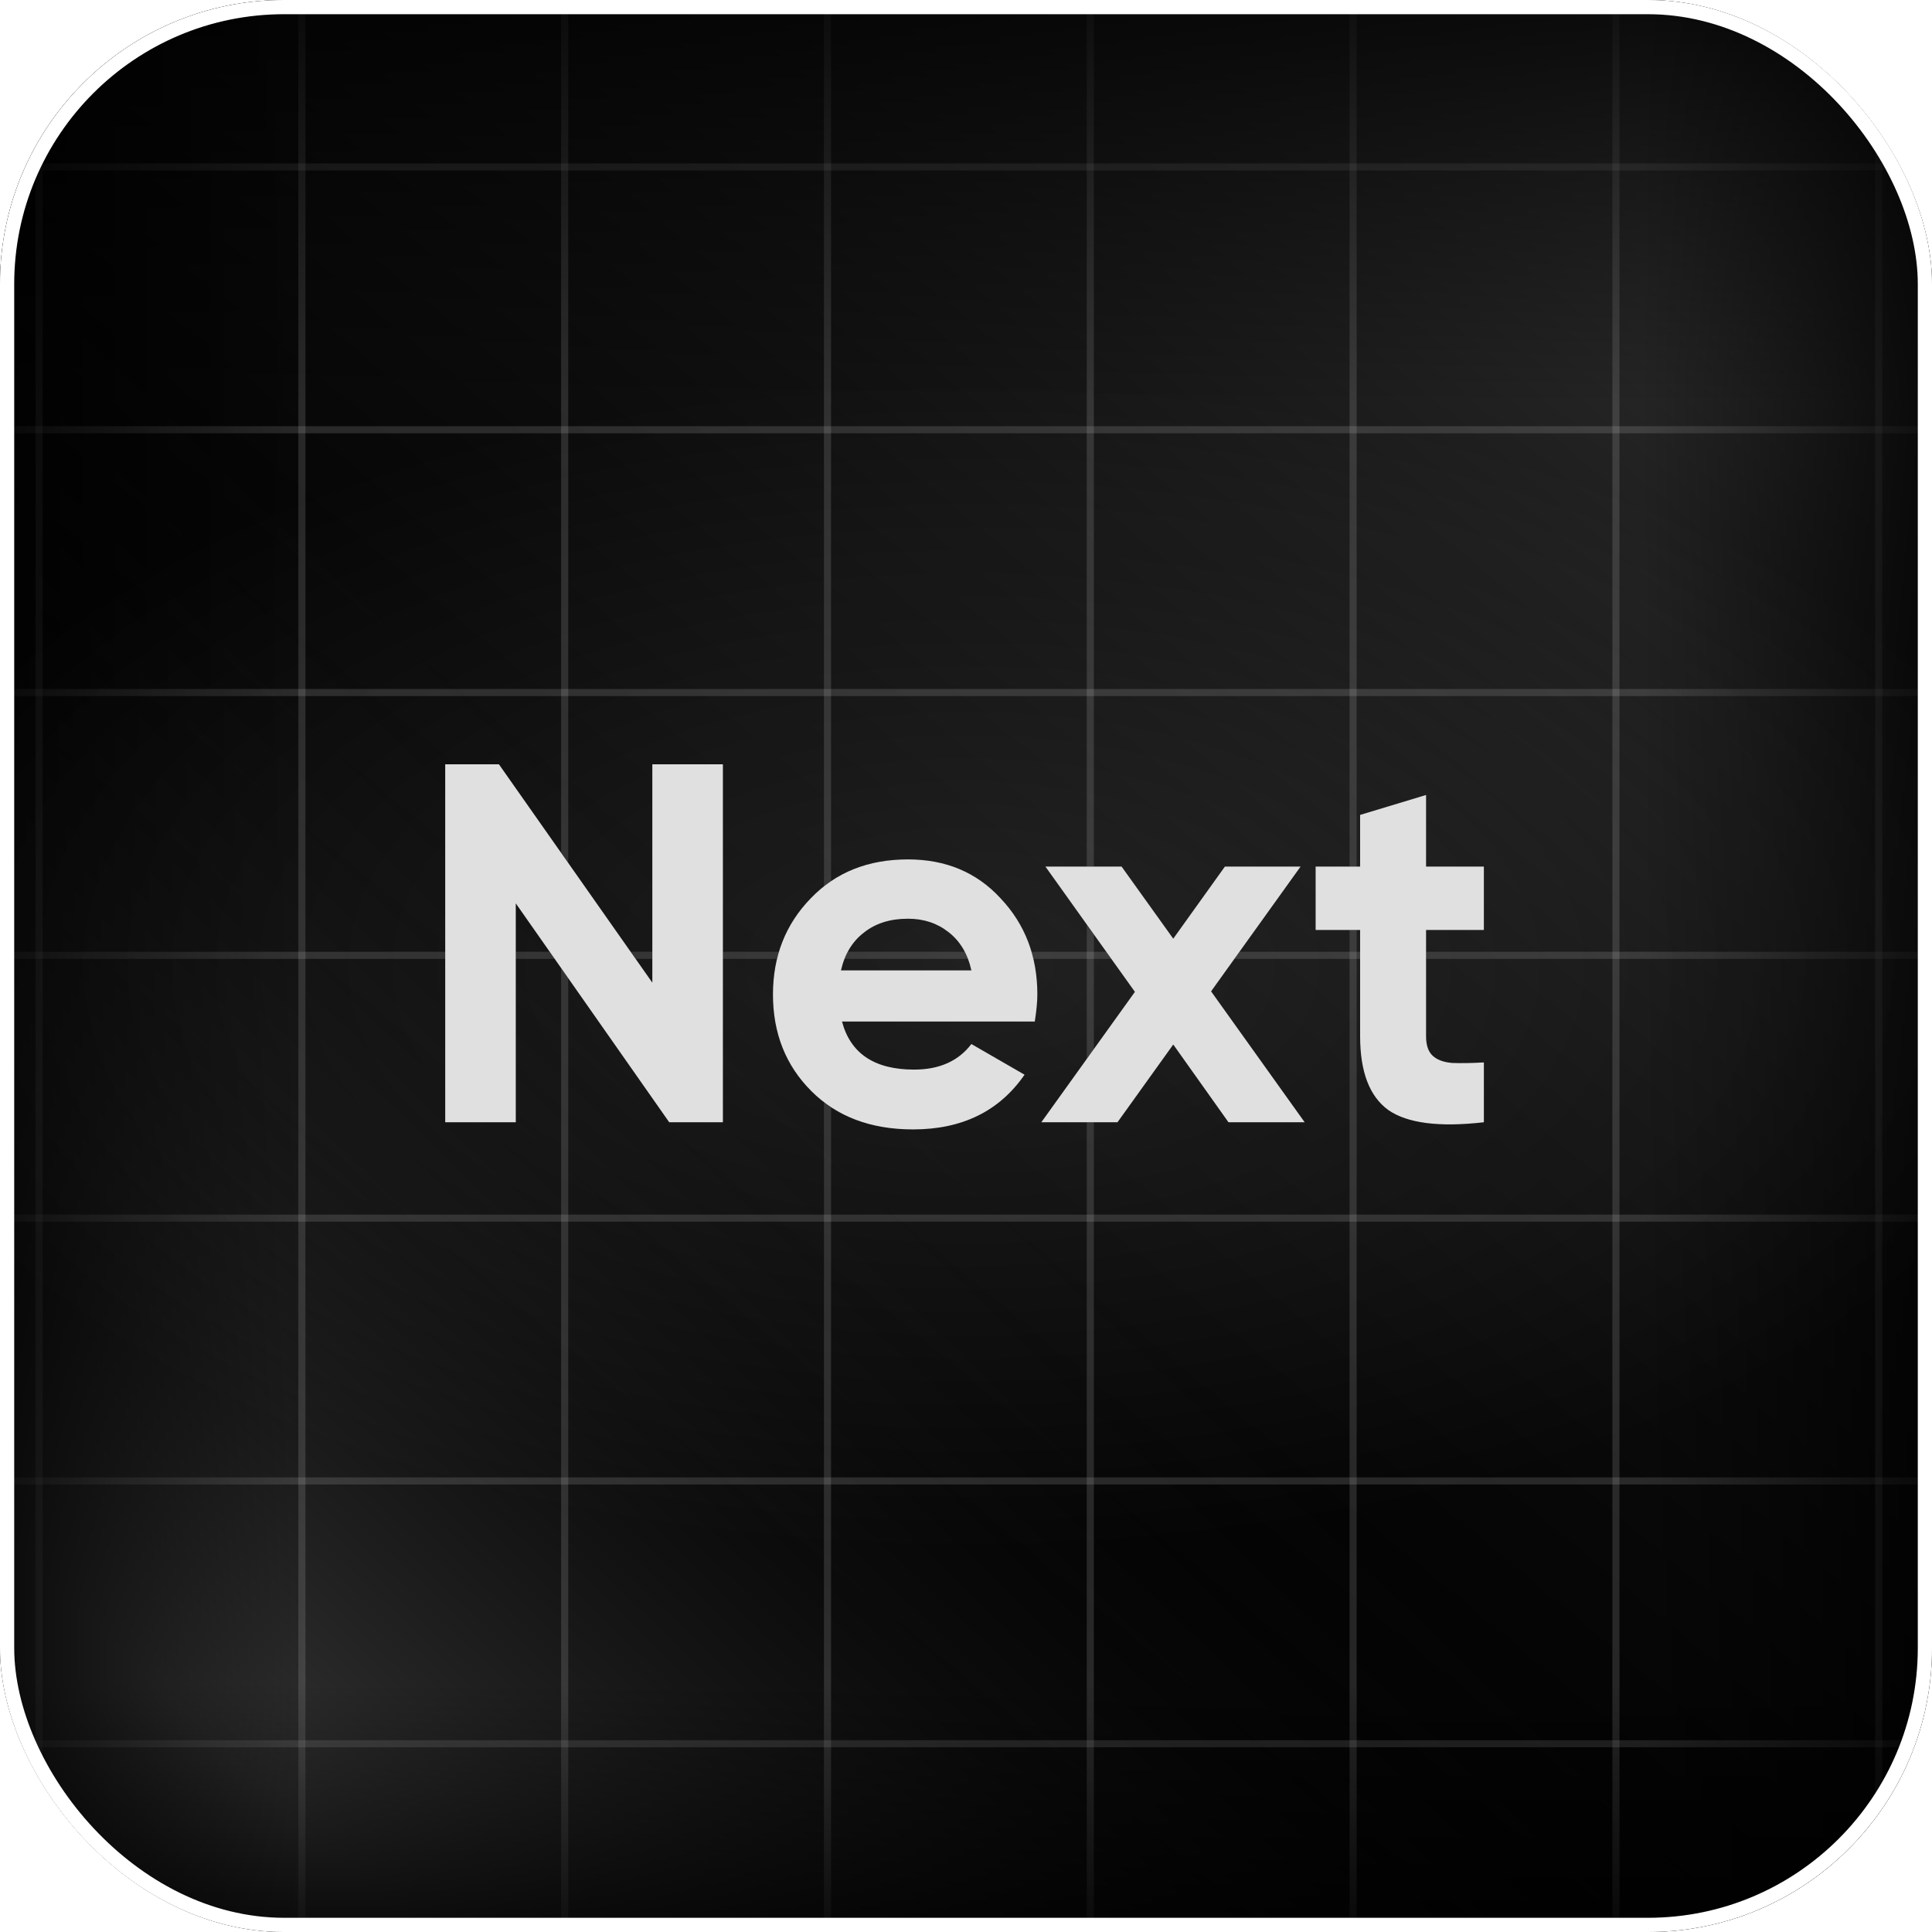 <svg width="136" height="136" viewBox="0 0 136 136" fill="none" xmlns="http://www.w3.org/2000/svg">
<g clip-path="url(#clip0_3328_942)">
<rect width="136" height="136" rx="20" fill="black"/>
<rect width="136" height="136" rx="20" fill="url(#paint0_linear_3328_942)" fill-opacity="0.2"/>
<rect width="136" height="136" rx="20" fill="url(#paint1_linear_3328_942)" fill-opacity="0.2"/>
<rect x="2.5" y="-62" width="0.5" height="229" fill="#D9D9D9" fill-opacity="0.16"/>
<rect x="21" y="-62" width="0.5" height="229" fill="#D9D9D9" fill-opacity="0.16"/>
<rect x="39.5" y="-62" width="0.5" height="229" fill="#D9D9D9" fill-opacity="0.16"/>
<rect x="58" y="-62" width="0.5" height="229" fill="#D9D9D9" fill-opacity="0.16"/>
<rect x="76.5" y="-62" width="0.5" height="229" fill="#D9D9D9" fill-opacity="0.16"/>
<rect x="95" y="-62" width="0.5" height="229" fill="#D9D9D9" fill-opacity="0.16"/>
<rect x="113.5" y="-62" width="0.5" height="229" fill="#D9D9D9" fill-opacity="0.16"/>
<rect x="132" y="-62" width="0.5" height="229" fill="#D9D9D9" fill-opacity="0.16"/>
<rect x="-89" y="123" width="0.5" height="229" transform="rotate(-90 -89 123)" fill="#D9D9D9" fill-opacity="0.16"/>
<rect x="-89" y="104.5" width="0.5" height="229" transform="rotate(-90 -89 104.5)" fill="#D9D9D9" fill-opacity="0.16"/>
<rect x="-89" y="86" width="0.5" height="229" transform="rotate(-90 -89 86)" fill="#D9D9D9" fill-opacity="0.16"/>
<rect x="-89" y="67.5" width="0.5" height="229" transform="rotate(-90 -89 67.5)" fill="#D9D9D9" fill-opacity="0.16"/>
<rect x="-89" y="49" width="0.5" height="229" transform="rotate(-90 -89 49)" fill="#D9D9D9" fill-opacity="0.16"/>
<rect x="-89" y="30.5" width="0.5" height="229" transform="rotate(-90 -89 30.5)" fill="#D9D9D9" fill-opacity="0.16"/>
<rect x="-89" y="12" width="0.5" height="229" transform="rotate(-90 -89 12)" fill="#D9D9D9" fill-opacity="0.16"/>
<rect width="136" height="136" rx="20" fill="url(#paint2_linear_3328_942)" fill-opacity="0.8"/>
<rect width="136" height="136" rx="20" fill="url(#paint3_linear_3328_942)" fill-opacity="0.8"/>
<rect width="136" height="136" rx="20" fill="url(#paint4_linear_3328_942)" fill-opacity="0.8"/>
<rect width="136" height="136" rx="20" fill="url(#paint5_linear_3328_942)" fill-opacity="0.8"/>
<rect width="136" height="136" rx="20" fill="url(#paint6_radial_3328_942)" fill-opacity="0.1"/>
<rect x="0.25" y="0.25" width="135.5" height="135.5" rx="19.75" stroke="white" stroke-opacity="0.3" stroke-width="0.5"/>
<g filter="url(#filter0_f_3328_942)">
<path d="M45.92 69.172V53.8H50.888V79H47.108L36.308 63.592V79H31.34V53.8H35.12L45.92 69.172ZM72.843 71.908H59.271C59.871 74.164 61.563 75.292 64.347 75.292C66.123 75.292 67.467 74.692 68.379 73.492L72.123 75.652C70.347 78.22 67.731 79.504 64.275 79.504C61.299 79.504 58.911 78.604 57.111 76.804C55.311 75.004 54.411 72.736 54.411 70C54.411 67.312 55.299 65.056 57.075 63.232C58.827 61.408 61.107 60.496 63.915 60.496C66.579 60.496 68.751 61.408 70.431 63.232C72.159 65.056 73.023 67.312 73.023 70C73.023 70.504 72.963 71.14 72.843 71.908ZM59.199 68.308H68.379C68.115 67.132 67.575 66.232 66.759 65.608C65.967 64.984 65.019 64.672 63.915 64.672C62.667 64.672 61.635 64.996 60.819 65.644C60.003 66.268 59.463 67.156 59.199 68.308ZM85.253 69.784L91.841 79H86.477L82.589 73.528L78.665 79H73.301L79.889 69.82L73.589 61H78.953L82.589 66.076L86.225 61H91.553L85.253 69.784ZM104.455 61V65.464H100.387V72.952C100.387 73.576 100.543 74.032 100.855 74.32C101.167 74.608 101.623 74.776 102.223 74.824C102.823 74.848 103.567 74.836 104.455 74.788V79C101.311 79.36 99.067 79.072 97.723 78.136C96.403 77.176 95.743 75.448 95.743 72.952V65.464H92.611V61H95.743V57.364L100.387 55.96V61H104.455Z" fill="#0C0C0C"/>
</g>
<path d="M45.92 69.172V53.8H50.888V79H47.108L36.308 63.592V79H31.34V53.8H35.12L45.92 69.172ZM72.843 71.908H59.271C59.871 74.164 61.563 75.292 64.347 75.292C66.123 75.292 67.467 74.692 68.379 73.492L72.123 75.652C70.347 78.22 67.731 79.504 64.275 79.504C61.299 79.504 58.911 78.604 57.111 76.804C55.311 75.004 54.411 72.736 54.411 70C54.411 67.312 55.299 65.056 57.075 63.232C58.827 61.408 61.107 60.496 63.915 60.496C66.579 60.496 68.751 61.408 70.431 63.232C72.159 65.056 73.023 67.312 73.023 70C73.023 70.504 72.963 71.14 72.843 71.908ZM59.199 68.308H68.379C68.115 67.132 67.575 66.232 66.759 65.608C65.967 64.984 65.019 64.672 63.915 64.672C62.667 64.672 61.635 64.996 60.819 65.644C60.003 66.268 59.463 67.156 59.199 68.308ZM85.253 69.784L91.841 79H86.477L82.589 73.528L78.665 79H73.301L79.889 69.82L73.589 61H78.953L82.589 66.076L86.225 61H91.553L85.253 69.784ZM104.455 61V65.464H100.387V72.952C100.387 73.576 100.543 74.032 100.855 74.32C101.167 74.608 101.623 74.776 102.223 74.824C102.823 74.848 103.567 74.836 104.455 74.788V79C101.311 79.36 99.067 79.072 97.723 78.136C96.403 77.176 95.743 75.448 95.743 72.952V65.464H92.611V61H95.743V57.364L100.387 55.96V61H104.455Z" fill="#E0E0E0"/>
</g>
<rect x="0.5" y="0.5" width="135" height="135" rx="19.5" stroke="white"/>
<defs>
<filter id="filter0_f_3328_942" x="27.64" y="50.1" width="80.515" height="33.14" filterUnits="userSpaceOnUse" color-interpolation-filters="sRGB">
<feFlood flood-opacity="0" result="BackgroundImageFix"/>
<feBlend mode="normal" in="SourceGraphic" in2="BackgroundImageFix" result="shape"/>
<feGaussianBlur stdDeviation="1.85" result="effect1_foregroundBlur_3328_942"/>
</filter>
<linearGradient id="paint0_linear_3328_942" x1="120" y1="4.5" x2="34.5" y2="107.5" gradientUnits="userSpaceOnUse">
<stop stop-color="white"/>
<stop offset="1" stop-opacity="0"/>
</linearGradient>
<linearGradient id="paint1_linear_3328_942" x1="18" y1="125.5" x2="68" y2="73.5" gradientUnits="userSpaceOnUse">
<stop stop-color="white"/>
<stop offset="1" stop-opacity="0"/>
</linearGradient>
<linearGradient id="paint2_linear_3328_942" x1="68" y1="0" x2="68" y2="28.5" gradientUnits="userSpaceOnUse">
<stop/>
<stop offset="1" stop-opacity="0"/>
</linearGradient>
<linearGradient id="paint3_linear_3328_942" x1="68" y1="136" x2="68" y2="118.5" gradientUnits="userSpaceOnUse">
<stop/>
<stop offset="1" stop-opacity="0"/>
</linearGradient>
<linearGradient id="paint4_linear_3328_942" x1="136" y1="72" x2="115.5" y2="72" gradientUnits="userSpaceOnUse">
<stop/>
<stop offset="1" stop-opacity="0"/>
</linearGradient>
<linearGradient id="paint5_linear_3328_942" x1="4.46158e-07" y1="71.5" x2="21.5" y2="71.5" gradientUnits="userSpaceOnUse">
<stop/>
<stop offset="1" stop-opacity="0"/>
</linearGradient>
<radialGradient id="paint6_radial_3328_942" cx="0" cy="0" r="1" gradientUnits="userSpaceOnUse" gradientTransform="translate(68 68) rotate(90) scale(41.5 78.389)">
<stop stop-color="white"/>
<stop offset="1" stop-color="white" stop-opacity="0"/>
</radialGradient>
<clipPath id="clip0_3328_942">
<rect width="136" height="136" rx="20" fill="white"/>
</clipPath>
</defs>
</svg>
